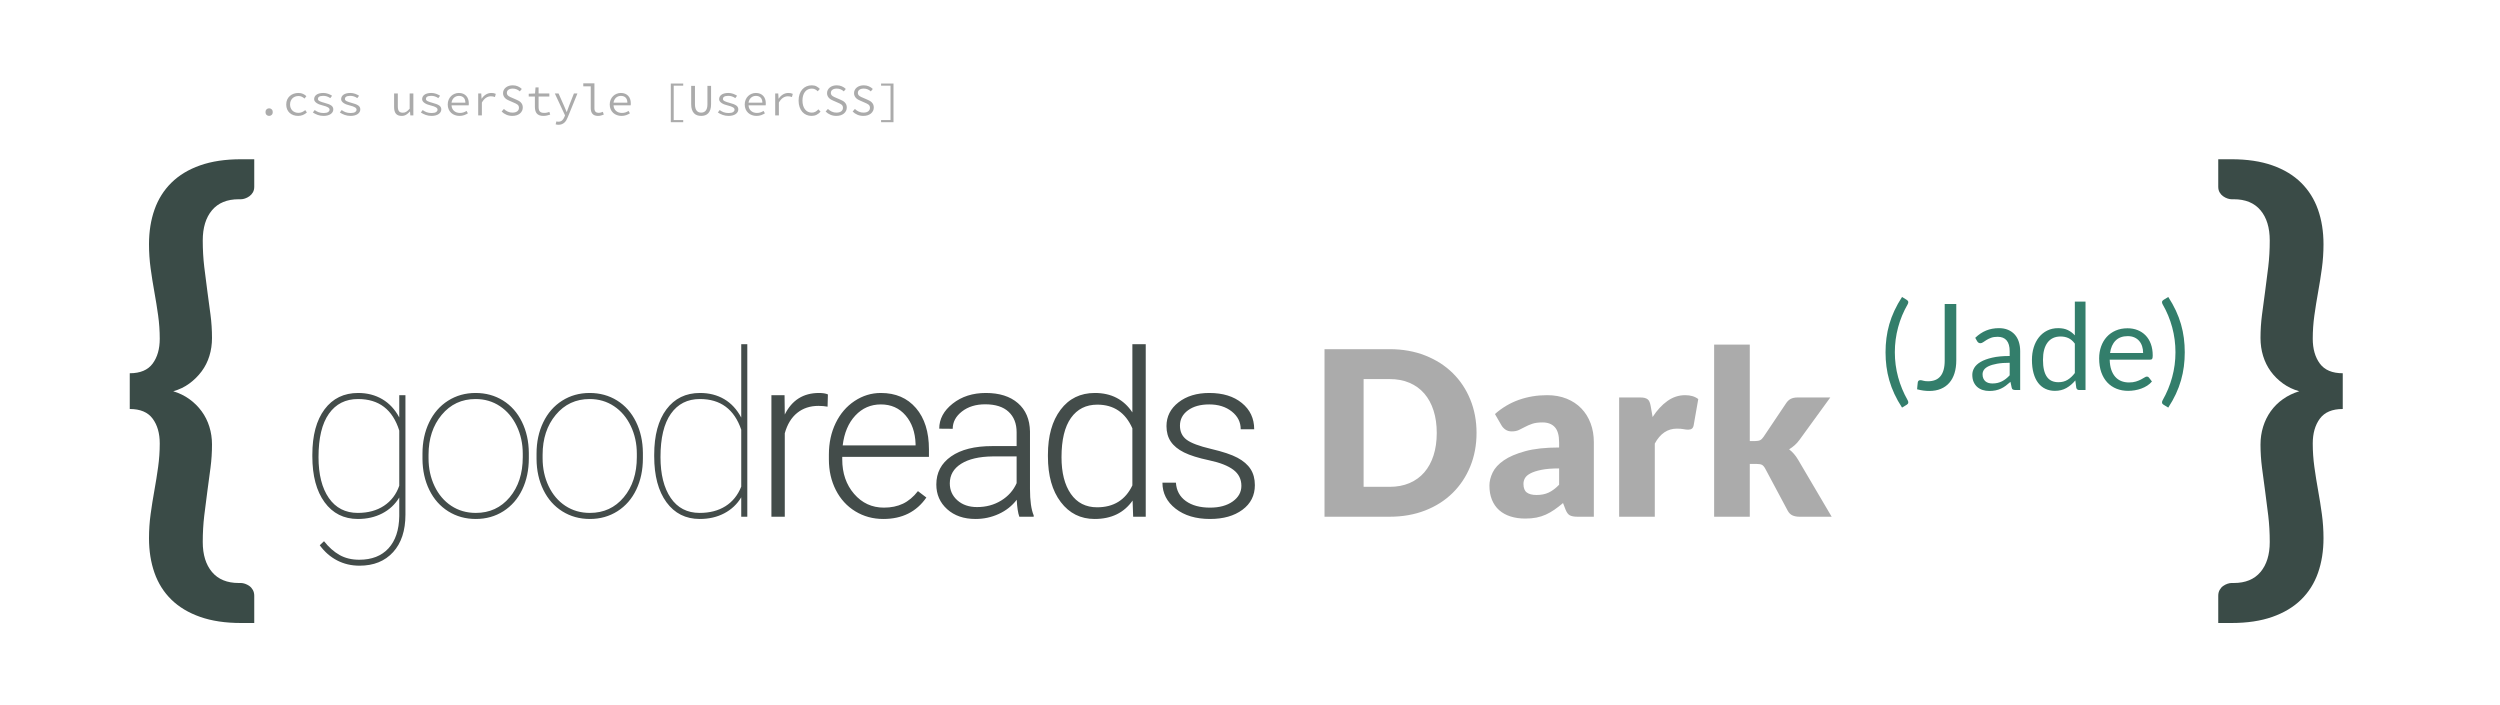 <?xml version="1.0" standalone="no"?><!-- Generator: Gravit.io --><svg xmlns="http://www.w3.org/2000/svg" xmlns:xlink="http://www.w3.org/1999/xlink" style="isolation:isolate" viewBox="0 0 1000 282" width="1000" height="282"><g><path d=" M 331.162 157.771 L 331.027 162.668 L 331.027 162.668 Q 329.32 162.353 327.389 162.353 L 327.389 162.353 L 327.389 162.353 Q 322.357 162.353 318.876 165.161 L 318.876 165.161 L 318.876 165.161 Q 315.395 167.968 313.912 173.314 L 313.912 173.314 L 313.912 206.691 L 308.566 206.691 L 308.566 158.086 L 313.822 158.086 L 313.912 165.812 L 313.912 165.812 Q 318.18 157.187 327.613 157.187 L 327.613 157.187 L 327.613 157.187 Q 329.859 157.187 331.162 157.771 L 331.162 157.771 L 331.162 157.771 Z  M 353.34 207.589 L 353.34 207.589 L 353.34 207.589 Q 347.141 207.589 342.132 204.535 L 342.132 204.535 L 342.132 204.535 Q 337.123 201.48 334.338 196.022 L 334.338 196.022 L 334.338 196.022 Q 331.553 190.564 331.553 183.781 L 331.553 183.781 L 331.553 181.849 L 331.553 181.849 Q 331.553 174.841 334.271 169.226 L 334.271 169.226 L 334.271 169.226 Q 336.988 163.611 341.84 160.399 L 341.84 160.399 L 341.84 160.399 Q 346.691 157.187 352.352 157.187 L 352.352 157.187 L 352.352 157.187 Q 361.201 157.187 366.39 163.229 L 366.39 163.229 L 366.39 163.229 Q 371.578 169.271 371.578 179.738 L 371.578 179.738 L 371.578 182.748 L 336.898 182.748 L 336.898 183.781 L 336.898 183.781 Q 336.898 192.046 341.638 197.549 L 341.638 197.549 L 341.638 197.549 Q 346.377 203.052 353.564 203.052 L 353.564 203.052 L 353.564 203.052 Q 357.877 203.052 361.179 201.48 L 361.179 201.48 L 361.179 201.48 Q 364.48 199.908 367.176 196.449 L 367.176 196.449 L 370.545 199.009 L 370.545 199.009 Q 364.615 207.589 353.34 207.589 Z  M 352.352 161.769 L 352.352 161.769 L 352.352 161.769 Q 346.287 161.769 342.132 166.216 L 342.132 166.216 L 342.132 166.216 Q 337.977 170.664 337.078 178.166 L 337.078 178.166 L 366.232 178.166 L 366.232 177.582 L 366.232 177.582 Q 366.008 170.574 362.234 166.171 L 362.234 166.171 L 362.234 166.171 Q 358.461 161.769 352.352 161.769 Z  M 413.477 206.691 L 407.727 206.691 L 407.727 206.691 Q 406.918 204.4 406.693 199.908 L 406.693 199.908 L 406.693 199.908 Q 403.863 203.591 399.483 205.59 L 399.483 205.59 L 399.483 205.59 Q 395.104 207.589 390.207 207.589 L 390.207 207.589 L 390.207 207.589 Q 383.199 207.589 378.864 203.681 L 378.864 203.681 L 378.864 203.681 Q 374.529 199.773 374.529 193.798 L 374.529 193.798 L 374.529 193.798 Q 374.529 186.701 380.437 182.568 L 380.437 182.568 L 380.437 182.568 Q 386.344 178.435 396.9 178.435 L 396.9 178.435 L 406.648 178.435 L 406.648 172.91 L 406.648 172.91 Q 406.648 167.699 403.437 164.712 L 403.437 164.712 L 403.437 164.712 Q 400.225 161.724 394.07 161.724 L 394.07 161.724 L 394.07 161.724 Q 388.455 161.724 384.771 164.599 L 384.771 164.599 L 384.771 164.599 Q 381.088 167.474 381.088 171.517 L 381.088 171.517 L 375.697 171.472 L 375.697 171.472 Q 375.697 165.677 381.088 161.432 L 381.088 161.432 L 381.088 161.432 Q 386.479 157.187 394.34 157.187 L 394.34 157.187 L 394.34 157.187 Q 402.471 157.187 407.165 161.253 L 407.165 161.253 L 407.165 161.253 Q 411.859 165.318 411.994 172.595 L 411.994 172.595 L 411.994 195.595 L 411.994 195.595 Q 411.994 202.648 413.477 206.152 L 413.477 206.152 L 413.477 206.691 L 413.477 206.691 Z  M 390.836 202.828 L 390.836 202.828 L 390.836 202.828 Q 396.227 202.828 400.472 200.222 L 400.472 200.222 L 400.472 200.222 Q 404.717 197.617 406.648 193.259 L 406.648 193.259 L 406.648 182.568 L 397.035 182.568 L 397.035 182.568 Q 388.994 182.658 384.457 185.51 L 384.457 185.51 L 384.457 185.51 Q 379.92 188.363 379.92 193.349 L 379.92 193.349 L 379.92 193.349 Q 379.92 197.437 382.952 200.132 L 382.952 200.132 L 382.952 200.132 Q 385.984 202.828 390.836 202.828 Z  M 419.168 182.568 L 419.168 181.939 L 419.168 181.939 Q 419.168 170.619 424.222 163.903 L 424.222 163.903 L 424.222 163.903 Q 429.275 157.187 437.945 157.187 L 437.945 157.187 L 437.945 157.187 Q 447.783 157.187 452.949 164.959 L 452.949 164.959 L 452.949 137.691 L 458.295 137.691 L 458.295 206.691 L 453.264 206.691 L 453.039 200.222 L 453.039 200.222 Q 447.873 207.589 437.855 207.589 L 437.855 207.589 L 437.855 207.589 Q 429.455 207.589 424.312 200.829 L 424.312 200.829 L 424.312 200.829 Q 419.168 194.068 419.168 182.568 L 419.168 182.568 L 419.168 182.568 Z  M 424.604 182.882 L 424.604 182.882 L 424.604 182.882 Q 424.604 192.181 428.332 197.549 L 428.332 197.549 L 428.332 197.549 Q 432.061 202.918 438.844 202.918 L 438.844 202.918 L 438.844 202.918 Q 448.771 202.918 452.949 194.158 L 452.949 194.158 L 452.949 171.337 L 452.949 171.337 Q 448.771 161.859 438.934 161.859 L 438.934 161.859 L 438.934 161.859 Q 432.15 161.859 428.377 167.182 L 428.377 167.182 L 428.377 167.182 Q 424.604 172.505 424.604 182.882 Z  M 496.555 194.337 L 496.555 194.337 L 496.555 194.337 Q 496.555 190.339 493.343 187.914 L 493.343 187.914 L 493.343 187.914 Q 490.131 185.488 483.662 184.118 L 483.662 184.118 L 483.662 184.118 Q 477.193 182.748 473.622 180.973 L 473.622 180.973 L 473.622 180.973 Q 470.051 179.199 468.321 176.638 L 468.321 176.638 L 468.321 176.638 Q 466.592 174.078 466.592 170.439 L 466.592 170.439 L 466.592 170.439 Q 466.592 164.689 471.398 160.938 L 471.398 160.938 L 471.398 160.938 Q 476.205 157.187 483.707 157.187 L 483.707 157.187 L 483.707 157.187 Q 491.838 157.187 496.757 161.208 L 496.757 161.208 L 496.757 161.208 Q 501.676 165.228 501.676 171.697 L 501.676 171.697 L 496.285 171.697 L 496.285 171.697 Q 496.285 167.429 492.714 164.599 L 492.714 164.599 L 492.714 164.599 Q 489.143 161.769 483.707 161.769 L 483.707 161.769 L 483.707 161.769 Q 478.406 161.769 475.194 164.128 L 475.194 164.128 L 475.194 164.128 Q 471.982 166.486 471.982 170.259 L 471.982 170.259 L 471.982 170.259 Q 471.982 173.898 474.655 175.897 L 474.655 175.897 L 474.655 175.897 Q 477.328 177.896 484.403 179.558 L 484.403 179.558 L 484.403 179.558 Q 491.479 181.22 495.005 183.107 L 495.005 183.107 L 495.005 183.107 Q 498.531 184.994 500.238 187.644 L 500.238 187.644 L 500.238 187.644 Q 501.945 190.295 501.945 194.068 L 501.945 194.068 L 501.945 194.068 Q 501.945 200.222 496.981 203.906 L 496.981 203.906 L 496.981 203.906 Q 492.018 207.589 484.021 207.589 L 484.021 207.589 L 484.021 207.589 Q 475.531 207.589 470.253 203.479 L 470.253 203.479 L 470.253 203.479 Q 464.975 199.369 464.975 193.08 L 464.975 193.08 L 470.365 193.08 L 470.365 193.08 Q 470.68 197.796 474.341 200.424 L 474.341 200.424 L 474.341 200.424 Q 478.002 203.052 484.021 203.052 L 484.021 203.052 L 484.021 203.052 Q 489.637 203.052 493.096 200.582 L 493.096 200.582 L 493.096 200.582 Q 496.555 198.111 496.555 194.337 Z  M 124.936 182.523 L 124.936 181.894 L 124.936 181.894 Q 124.936 170.259 129.832 163.723 L 129.832 163.723 L 129.832 163.723 Q 134.729 157.187 143.264 157.187 L 143.264 157.187 L 143.264 157.187 Q 148.699 157.187 152.922 159.68 L 152.922 159.68 L 152.922 159.68 Q 157.145 162.173 159.705 166.98 L 159.705 166.98 L 159.705 158.086 L 162.176 158.086 L 162.176 205.837 L 162.176 205.837 Q 162.176 215.451 157.234 220.864 L 157.234 220.864 L 157.234 220.864 Q 152.293 226.277 143.803 226.277 L 143.803 226.277 L 143.803 226.277 Q 138.906 226.277 134.841 224.166 L 134.841 224.166 L 134.841 224.166 Q 130.775 222.054 127.9 218.101 L 127.9 218.101 L 129.607 216.484 L 129.607 216.484 Q 132.438 220.078 135.807 221.987 L 135.807 221.987 L 135.807 221.987 Q 139.176 223.896 143.713 223.896 L 143.713 223.896 L 143.713 223.896 Q 151.215 223.896 155.393 219.337 L 155.393 219.337 L 155.393 219.337 Q 159.57 214.777 159.705 206.466 L 159.705 206.466 L 159.705 199.009 L 159.705 199.009 Q 157.189 203.142 152.899 205.366 L 152.899 205.366 L 152.899 205.366 Q 148.609 207.589 143.174 207.589 L 143.174 207.589 L 143.174 207.589 Q 134.729 207.589 129.832 200.896 L 129.832 200.896 L 129.832 200.896 Q 124.936 194.203 124.936 182.523 L 124.936 182.523 L 124.936 182.523 Z  M 127.406 182.837 L 127.406 182.837 L 127.406 182.837 Q 127.406 193.259 131.539 199.212 L 131.539 199.212 L 131.539 199.212 Q 135.672 205.164 143.129 205.164 L 143.129 205.164 L 143.129 205.164 Q 149.283 205.164 153.596 202.311 L 153.596 202.311 L 153.596 202.311 Q 157.908 199.459 159.705 194.293 L 159.705 194.293 L 159.705 172.236 L 159.705 172.236 Q 155.752 159.613 143.219 159.613 L 143.219 159.613 L 143.219 159.613 Q 135.717 159.613 131.562 165.498 L 131.562 165.498 L 131.562 165.498 Q 127.406 171.382 127.406 182.837 Z  M 168.99 183.601 L 168.99 181.445 L 168.99 181.445 Q 168.99 174.482 171.663 168.934 L 171.663 168.934 L 171.663 168.934 Q 174.336 163.386 179.21 160.287 L 179.21 160.287 L 179.21 160.287 Q 184.084 157.187 190.238 157.187 L 190.238 157.187 L 190.238 157.187 Q 196.348 157.187 201.199 160.197 L 201.199 160.197 L 201.199 160.197 Q 206.051 163.207 208.769 168.732 L 208.769 168.732 L 208.769 168.732 Q 211.486 174.257 211.531 181.175 L 211.531 181.175 L 211.531 183.332 L 211.531 183.332 Q 211.531 190.339 208.881 195.865 L 208.881 195.865 L 208.881 195.865 Q 206.23 201.39 201.356 204.49 L 201.356 204.49 L 201.356 204.49 Q 196.482 207.589 190.328 207.589 L 190.328 207.589 L 190.328 207.589 Q 184.174 207.589 179.3 204.535 L 179.3 204.535 L 179.3 204.535 Q 174.426 201.48 171.73 195.977 L 171.73 195.977 L 171.73 195.977 Q 169.035 190.474 168.99 183.601 L 168.99 183.601 L 168.99 183.601 Z  M 171.416 181.894 L 171.416 183.332 L 171.416 183.332 Q 171.416 189.396 173.819 194.45 L 173.819 194.45 L 173.819 194.45 Q 176.223 199.503 180.513 202.334 L 180.513 202.334 L 180.513 202.334 Q 184.803 205.164 190.328 205.164 L 190.328 205.164 L 190.328 205.164 Q 198.639 205.164 203.872 198.92 L 203.872 198.92 L 203.872 198.92 Q 209.105 192.675 209.105 182.837 L 209.105 182.837 L 209.105 181.445 L 209.105 181.445 Q 209.105 175.47 206.68 170.394 L 206.68 170.394 L 206.68 170.394 Q 204.254 165.318 199.964 162.465 L 199.964 162.465 L 199.964 162.465 Q 195.674 159.613 190.238 159.613 L 190.238 159.613 L 190.238 159.613 Q 181.928 159.613 176.672 165.947 L 176.672 165.947 L 176.672 165.947 Q 171.416 172.281 171.416 181.894 L 171.416 181.894 L 171.416 181.894 Z  M 214.617 183.601 L 214.617 181.445 L 214.617 181.445 Q 214.617 174.482 217.29 168.934 L 217.29 168.934 L 217.29 168.934 Q 219.963 163.386 224.837 160.287 L 224.837 160.287 L 224.837 160.287 Q 229.711 157.187 235.865 157.187 L 235.865 157.187 L 235.865 157.187 Q 241.975 157.187 246.826 160.197 L 246.826 160.197 L 246.826 160.197 Q 251.678 163.207 254.396 168.732 L 254.396 168.732 L 254.396 168.732 Q 257.113 174.257 257.158 181.175 L 257.158 181.175 L 257.158 183.332 L 257.158 183.332 Q 257.158 190.339 254.508 195.865 L 254.508 195.865 L 254.508 195.865 Q 251.857 201.39 246.983 204.49 L 246.983 204.49 L 246.983 204.49 Q 242.109 207.589 235.955 207.589 L 235.955 207.589 L 235.955 207.589 Q 229.801 207.589 224.927 204.535 L 224.927 204.535 L 224.927 204.535 Q 220.053 201.48 217.357 195.977 L 217.357 195.977 L 217.357 195.977 Q 214.662 190.474 214.617 183.601 L 214.617 183.601 L 214.617 183.601 Z  M 217.043 181.894 L 217.043 183.332 L 217.043 183.332 Q 217.043 189.396 219.446 194.45 L 219.446 194.45 L 219.446 194.45 Q 221.85 199.503 226.14 202.334 L 226.14 202.334 L 226.14 202.334 Q 230.43 205.164 235.955 205.164 L 235.955 205.164 L 235.955 205.164 Q 244.266 205.164 249.499 198.92 L 249.499 198.92 L 249.499 198.92 Q 254.732 192.675 254.732 182.837 L 254.732 182.837 L 254.732 181.445 L 254.732 181.445 Q 254.732 175.47 252.307 170.394 L 252.307 170.394 L 252.307 170.394 Q 249.881 165.318 245.591 162.465 L 245.591 162.465 L 245.591 162.465 Q 241.301 159.613 235.865 159.613 L 235.865 159.613 L 235.865 159.613 Q 227.555 159.613 222.299 165.947 L 222.299 165.947 L 222.299 165.947 Q 217.043 172.281 217.043 181.894 L 217.043 181.894 L 217.043 181.894 Z  M 261.682 182.523 L 261.682 181.894 L 261.682 181.894 Q 261.682 170.259 266.578 163.723 L 266.578 163.723 L 266.578 163.723 Q 271.475 157.187 280.01 157.187 L 280.01 157.187 L 280.01 157.187 Q 285.49 157.187 289.69 159.658 L 289.69 159.658 L 289.69 159.658 Q 293.891 162.128 296.496 167.025 L 296.496 167.025 L 296.496 137.691 L 298.922 137.691 L 298.922 206.691 L 296.496 206.691 L 296.496 198.92 L 296.496 198.92 Q 294.025 203.052 289.713 205.321 L 289.713 205.321 L 289.713 205.321 Q 285.4 207.589 279.92 207.589 L 279.92 207.589 L 279.92 207.589 Q 271.475 207.589 266.578 200.896 L 266.578 200.896 L 266.578 200.896 Q 261.682 194.203 261.682 182.523 L 261.682 182.523 L 261.682 182.523 Z  M 264.197 182.837 L 264.197 182.837 L 264.197 182.837 Q 264.197 193.17 268.285 199.167 L 268.285 199.167 L 268.285 199.167 Q 272.373 205.164 279.875 205.164 L 279.875 205.164 L 279.875 205.164 Q 285.895 205.164 290.162 202.491 L 290.162 202.491 L 290.162 202.491 Q 294.43 199.818 296.496 194.652 L 296.496 194.652 L 296.496 171.877 L 296.496 171.877 Q 292.318 159.613 279.965 159.613 L 279.965 159.613 L 279.965 159.613 Q 272.508 159.613 268.353 165.498 L 268.353 165.498 L 268.353 165.498 Q 264.197 171.382 264.197 182.837 Z " fill-rule="evenodd" fill="rgb(67,76,74)"/><path d=" M 590.617 173.157 L 590.617 173.157 L 590.617 173.157 Q 590.617 180.425 588.11 186.566 L 588.11 186.566 L 588.11 186.566 Q 585.603 192.707 581.049 197.192 L 581.049 197.192 L 581.049 197.192 Q 576.495 201.677 570.078 204.184 L 570.078 204.184 L 570.078 204.184 Q 563.661 206.691 555.841 206.691 L 555.841 206.691 L 529.805 206.691 L 529.805 139.669 L 555.841 139.669 L 555.841 139.669 Q 563.661 139.669 570.078 142.199 L 570.078 142.199 L 570.078 142.199 Q 576.495 144.729 581.049 149.191 L 581.049 149.191 L 581.049 149.191 Q 585.603 153.653 588.11 159.794 L 588.11 159.794 L 588.11 159.794 Q 590.617 165.935 590.617 173.157 Z  M 574.701 173.157 L 574.701 173.157 L 574.701 173.157 Q 574.701 168.189 573.413 164.187 L 573.413 164.187 L 573.413 164.187 Q 572.125 160.185 569.71 157.402 L 569.71 157.402 L 569.71 157.402 Q 567.295 154.619 563.799 153.124 L 563.799 153.124 L 563.799 153.124 Q 560.303 151.629 555.841 151.629 L 555.841 151.629 L 545.445 151.629 L 545.445 194.731 L 555.841 194.731 L 555.841 194.731 Q 560.303 194.731 563.799 193.236 L 563.799 193.236 L 563.799 193.236 Q 567.295 191.741 569.71 188.958 L 569.71 188.958 L 569.71 188.958 Q 572.125 186.175 573.413 182.173 L 573.413 182.173 L 573.413 182.173 Q 574.701 178.171 574.701 173.157 Z  M 637.537 206.691 L 631.005 206.691 L 631.005 206.691 Q 628.981 206.691 627.946 206.139 L 627.946 206.139 L 627.946 206.139 Q 626.911 205.587 626.221 203.839 L 626.221 203.839 L 625.209 201.217 L 625.209 201.217 Q 623.415 202.735 621.759 203.885 L 621.759 203.885 L 621.759 203.885 Q 620.103 205.035 618.332 205.84 L 618.332 205.84 L 618.332 205.84 Q 616.561 206.645 614.56 207.036 L 614.56 207.036 L 614.56 207.036 Q 612.559 207.427 610.121 207.427 L 610.121 207.427 L 610.121 207.427 Q 606.855 207.427 604.187 206.573 L 604.187 206.573 L 604.187 206.573 Q 601.519 205.719 599.656 204.058 L 599.656 204.058 L 599.656 204.058 Q 597.793 202.397 596.781 199.928 L 596.781 199.928 L 596.781 199.928 Q 595.769 197.459 595.769 194.228 L 595.769 194.228 L 595.769 194.228 Q 595.769 191.69 597.057 189.013 L 597.057 189.013 L 597.057 189.013 Q 598.345 186.337 601.519 184.145 L 601.519 184.145 L 601.519 184.145 Q 604.693 181.953 610.075 180.476 L 610.075 180.476 L 610.075 180.476 Q 615.457 178.999 623.645 178.999 L 623.645 178.999 L 623.645 176.956 L 623.645 176.956 Q 623.645 172.731 621.92 170.851 L 621.92 170.851 L 621.92 170.851 Q 620.195 168.971 617.021 168.971 L 617.021 168.971 L 617.021 168.971 Q 614.491 168.971 612.881 169.523 L 612.881 169.523 L 612.881 169.523 Q 611.271 170.075 610.006 170.765 L 610.006 170.765 L 610.006 170.765 Q 608.741 171.455 607.545 172.007 L 607.545 172.007 L 607.545 172.007 Q 606.349 172.559 604.693 172.559 L 604.693 172.559 L 604.693 172.559 Q 603.221 172.559 602.186 171.846 L 602.186 171.846 L 602.186 171.846 Q 601.151 171.133 600.553 170.075 L 600.553 170.075 L 597.977 165.613 L 597.977 165.613 Q 602.301 161.795 607.568 159.932 L 607.568 159.932 L 607.568 159.932 Q 612.835 158.069 618.861 158.069 L 618.861 158.069 L 618.861 158.069 Q 623.185 158.069 626.658 159.472 L 626.658 159.472 L 626.658 159.472 Q 630.131 160.875 632.546 163.382 L 632.546 163.382 L 632.546 163.382 Q 634.961 165.889 636.249 169.339 L 636.249 169.339 L 636.249 169.339 Q 637.537 172.789 637.537 176.883 L 637.537 176.883 L 637.537 206.691 L 637.537 206.691 Z  M 614.629 197.997 L 614.629 197.997 L 614.629 197.997 Q 617.389 197.997 619.459 197.031 L 619.459 197.031 L 619.459 197.031 Q 621.529 196.065 623.645 193.903 L 623.645 193.903 L 623.645 187.371 L 623.645 187.371 Q 619.367 187.371 616.607 187.928 L 616.607 187.928 L 616.607 187.928 Q 613.847 188.485 612.237 189.32 L 612.237 189.32 L 612.237 189.32 Q 610.627 190.155 610.006 191.222 L 610.006 191.222 L 610.006 191.222 Q 609.385 192.29 609.385 193.542 L 609.385 193.542 L 609.385 193.542 Q 609.385 196.002 610.719 196.999 L 610.719 196.999 L 610.719 196.999 Q 612.053 197.997 614.629 197.997 Z  M 661.917 206.691 L 647.657 206.691 L 647.657 158.989 L 656.121 158.989 L 656.121 158.989 Q 657.179 158.989 657.892 159.173 L 657.892 159.173 L 657.892 159.173 Q 658.605 159.357 659.088 159.748 L 659.088 159.748 L 659.088 159.748 Q 659.571 160.139 659.824 160.783 L 659.824 160.783 L 659.824 160.783 Q 660.077 161.427 660.261 162.347 L 660.261 162.347 L 661.043 166.809 L 661.043 166.809 Q 663.665 162.761 666.931 160.415 L 666.931 160.415 L 666.931 160.415 Q 670.197 158.069 674.061 158.069 L 674.061 158.069 L 674.061 158.069 Q 677.327 158.069 679.305 159.633 L 679.305 159.633 L 677.465 170.121 L 677.465 170.121 Q 677.281 171.087 676.729 171.478 L 676.729 171.478 L 676.729 171.478 Q 676.177 171.869 675.257 171.869 L 675.257 171.869 L 675.257 171.869 Q 674.475 171.869 673.417 171.662 L 673.417 171.662 L 673.417 171.662 Q 672.359 171.455 670.749 171.455 L 670.749 171.455 L 670.749 171.455 Q 665.137 171.455 661.917 177.435 L 661.917 177.435 L 661.917 206.691 L 661.917 206.691 Z  M 685.653 137.829 L 699.913 137.829 L 699.913 176.423 L 702.029 176.423 L 702.029 176.423 Q 703.363 176.423 704.076 176.055 L 704.076 176.055 L 704.076 176.055 Q 704.789 175.687 705.433 174.721 L 705.433 174.721 L 714.449 161.289 L 714.449 161.289 Q 715.231 160.093 716.312 159.541 L 716.312 159.541 L 716.312 159.541 Q 717.393 158.989 719.049 158.989 L 719.049 158.989 L 732.113 158.989 L 719.785 175.963 L 719.785 175.963 Q 718.911 177.159 717.876 178.079 L 717.876 178.079 L 717.876 178.079 Q 716.841 178.999 715.645 179.735 L 715.645 179.735 L 715.645 179.735 Q 717.715 181.299 719.233 183.875 L 719.233 183.875 L 732.665 206.691 L 719.785 206.691 L 719.785 206.691 Q 718.175 206.691 717.002 206.162 L 717.002 206.162 L 717.002 206.162 Q 715.829 205.633 715.093 204.299 L 715.093 204.299 L 706.077 187.417 L 706.077 187.417 Q 705.433 186.267 704.743 185.922 L 704.743 185.922 L 704.743 185.922 Q 704.053 185.577 702.673 185.577 L 702.673 185.577 L 699.913 185.577 L 699.913 206.691 L 685.653 206.691 L 685.653 137.829 L 685.653 137.829 Z " fill-rule="evenodd" fill="rgb(171,171,171)"/><path d=" M 757.936 140.909 L 757.936 140.909 L 757.936 140.909 Q 757.936 146.045 759.256 150.881 L 759.256 150.881 L 759.256 150.881 Q 760.576 155.717 763.072 160.109 L 763.072 160.109 L 763.072 160.109 Q 763.216 160.373 763.264 160.565 L 763.264 160.565 L 763.264 160.565 Q 763.312 160.757 763.312 160.949 L 763.312 160.949 L 763.312 160.949 Q 763.312 161.285 763.144 161.501 L 763.144 161.501 L 763.144 161.501 Q 762.976 161.717 762.712 161.885 L 762.712 161.885 L 760.816 163.037 L 760.816 163.037 Q 759.016 160.277 757.756 157.565 L 757.756 157.565 L 757.756 157.565 Q 756.496 154.853 755.716 152.117 L 755.716 152.117 L 755.716 152.117 Q 754.936 149.381 754.576 146.609 L 754.576 146.609 L 754.576 146.609 Q 754.216 143.837 754.216 140.909 L 754.216 140.909 L 754.216 140.909 Q 754.216 138.005 754.576 135.221 L 754.576 135.221 L 754.576 135.221 Q 754.936 132.437 755.716 129.713 L 755.716 129.713 L 755.716 129.713 Q 756.496 126.989 757.756 124.277 L 757.756 124.277 L 757.756 124.277 Q 759.016 121.565 760.816 118.781 L 760.816 118.781 L 762.712 119.957 L 762.712 119.957 Q 762.976 120.125 763.144 120.341 L 763.144 120.341 L 763.144 120.341 Q 763.312 120.557 763.312 120.893 L 763.312 120.893 L 763.312 120.893 Q 763.312 121.253 763.072 121.709 L 763.072 121.709 L 763.072 121.709 Q 760.552 126.077 759.244 130.925 L 759.244 130.925 L 759.244 130.925 Q 757.936 135.773 757.936 140.909 Z  M 782.512 121.613 L 782.512 144.125 L 782.512 144.125 Q 782.512 147.005 781.804 149.285 L 781.804 149.285 L 781.804 149.285 Q 781.096 151.565 779.716 153.137 L 779.716 153.137 L 779.716 153.137 Q 778.336 154.709 776.32 155.549 L 776.32 155.549 L 776.32 155.549 Q 774.304 156.389 771.688 156.389 L 771.688 156.389 L 771.688 156.389 Q 769.36 156.389 766.84 155.717 L 766.84 155.717 L 766.84 155.717 Q 766.888 155.021 766.96 154.337 L 766.96 154.337 L 766.96 154.337 Q 767.032 153.653 767.104 152.981 L 767.104 152.981 L 767.104 152.981 Q 767.152 152.573 767.404 152.321 L 767.404 152.321 L 767.404 152.321 Q 767.656 152.069 768.16 152.069 L 768.16 152.069 L 768.16 152.069 Q 768.592 152.069 769.312 152.285 L 769.312 152.285 L 769.312 152.285 Q 770.032 152.501 771.232 152.501 L 771.232 152.501 L 771.232 152.501 Q 772.816 152.501 774.052 152.021 L 774.052 152.021 L 774.052 152.021 Q 775.288 151.541 776.14 150.533 L 776.14 150.533 L 776.14 150.533 Q 776.992 149.525 777.436 147.953 L 777.436 147.953 L 777.436 147.953 Q 777.88 146.381 777.88 144.221 L 777.88 144.221 L 777.88 121.613 L 782.512 121.613 L 782.512 121.613 Z  M 808.072 140.453 L 808.072 156.005 L 806.176 156.005 L 806.176 156.005 Q 805.552 156.005 805.168 155.813 L 805.168 155.813 L 805.168 155.813 Q 804.784 155.621 804.664 154.997 L 804.664 154.997 L 804.184 152.741 L 804.184 152.741 Q 803.224 153.605 802.312 154.289 L 802.312 154.289 L 802.312 154.289 Q 801.4 154.973 800.392 155.441 L 800.392 155.441 L 800.392 155.441 Q 799.384 155.909 798.244 156.149 L 798.244 156.149 L 798.244 156.149 Q 797.104 156.389 795.712 156.389 L 795.712 156.389 L 795.712 156.389 Q 794.296 156.389 793.06 155.992 L 793.06 155.992 L 793.06 155.992 Q 791.824 155.594 790.912 154.8 L 790.912 154.8 L 790.912 154.8 Q 790 154.005 789.46 152.789 L 789.46 152.789 L 789.46 152.789 Q 788.92 151.572 788.92 149.911 L 788.92 149.911 L 788.92 149.911 Q 788.92 148.466 789.712 147.129 L 789.712 147.129 L 789.712 147.129 Q 790.504 145.793 792.268 144.757 L 792.268 144.757 L 792.268 144.757 Q 794.032 143.722 796.888 143.059 L 796.888 143.059 L 796.888 143.059 Q 799.744 142.397 803.872 142.397 L 803.872 142.397 L 803.872 140.489 L 803.872 140.489 Q 803.872 137.639 802.66 136.178 L 802.66 136.178 L 802.66 136.178 Q 801.448 134.717 799.072 134.717 L 799.072 134.717 L 799.072 134.717 Q 797.512 134.717 796.444 135.113 L 796.444 135.113 L 796.444 135.113 Q 795.376 135.509 794.596 136.001 L 794.596 136.001 L 794.596 136.001 Q 793.816 136.493 793.252 136.889 L 793.252 136.889 L 793.252 136.889 Q 792.688 137.285 792.136 137.285 L 792.136 137.285 L 792.136 137.285 Q 791.704 137.285 791.38 137.057 L 791.38 137.057 L 791.38 137.057 Q 791.056 136.829 790.864 136.493 L 790.864 136.493 L 790.096 135.125 L 790.096 135.125 Q 792.112 133.181 794.44 132.221 L 794.44 132.221 L 794.44 132.221 Q 796.768 131.261 799.6 131.261 L 799.6 131.261 L 799.6 131.261 Q 801.64 131.261 803.224 131.933 L 803.224 131.933 L 803.224 131.933 Q 804.808 132.605 805.888 133.805 L 805.888 133.805 L 805.888 133.805 Q 806.968 135.005 807.52 136.709 L 807.52 136.709 L 807.52 136.709 Q 808.072 138.413 808.072 140.453 L 808.072 140.453 L 808.072 140.453 Z  M 796.984 153.389 L 796.984 153.389 L 796.984 153.389 Q 798.112 153.389 799.048 153.161 L 799.048 153.161 L 799.048 153.161 Q 799.984 152.933 800.812 152.513 L 800.812 152.513 L 800.812 152.513 Q 801.64 152.093 802.396 151.493 L 802.396 151.493 L 802.396 151.493 Q 803.152 150.893 803.872 150.125 L 803.872 150.125 L 803.872 145.109 L 803.872 145.109 Q 800.92 145.109 798.856 145.483 L 798.856 145.483 L 798.856 145.483 Q 796.792 145.857 795.496 146.461 L 795.496 146.461 L 795.496 146.461 Q 794.2 147.064 793.612 147.885 L 793.612 147.885 L 793.612 147.885 Q 793.024 148.706 793.024 149.72 L 793.024 149.72 L 793.024 149.72 Q 793.024 150.685 793.336 151.385 L 793.336 151.385 L 793.336 151.385 Q 793.648 152.085 794.176 152.532 L 794.176 152.532 L 794.176 152.532 Q 794.704 152.979 795.424 153.184 L 795.424 153.184 L 795.424 153.184 Q 796.144 153.389 796.984 153.389 Z  M 834.208 156.005 L 831.664 156.005 L 831.664 156.005 Q 830.752 156.005 830.512 155.117 L 830.512 155.117 L 830.128 152.165 L 830.128 152.165 Q 828.568 154.061 826.564 155.201 L 826.564 155.201 L 826.564 155.201 Q 824.56 156.341 821.968 156.341 L 821.968 156.341 L 821.968 156.341 Q 819.88 156.341 818.176 155.537 L 818.176 155.537 L 818.176 155.537 Q 816.472 154.733 815.272 153.173 L 815.272 153.173 L 815.272 153.173 Q 814.072 151.613 813.424 149.285 L 813.424 149.285 L 813.424 149.285 Q 812.776 146.957 812.776 143.933 L 812.776 143.933 L 812.776 143.933 Q 812.776 141.245 813.496 138.929 L 813.496 138.929 L 813.496 138.929 Q 814.216 136.613 815.572 134.909 L 815.572 134.909 L 815.572 134.909 Q 816.928 133.205 818.872 132.233 L 818.872 132.233 L 818.872 132.233 Q 820.816 131.261 823.288 131.261 L 823.288 131.261 L 823.288 131.261 Q 825.52 131.261 827.104 132.017 L 827.104 132.017 L 827.104 132.017 Q 828.688 132.773 829.936 134.141 L 829.936 134.141 L 829.936 120.653 L 834.208 120.653 L 834.208 156.005 L 834.208 156.005 Z  M 823.384 152.885 L 823.384 152.885 L 823.384 152.885 Q 825.472 152.885 827.044 151.925 L 827.044 151.925 L 827.044 151.925 Q 828.616 150.965 829.936 149.213 L 829.936 149.213 L 829.936 137.453 L 829.936 137.453 Q 828.76 135.869 827.356 135.233 L 827.356 135.233 L 827.356 135.233 Q 825.952 134.597 824.248 134.597 L 824.248 134.597 L 824.248 134.597 Q 820.84 134.597 819.016 137.021 L 819.016 137.021 L 819.016 137.021 Q 817.192 139.445 817.192 143.933 L 817.192 143.933 L 817.192 143.933 Q 817.192 146.309 817.6 148.001 L 817.6 148.001 L 817.6 148.001 Q 818.008 149.693 818.8 150.785 L 818.8 150.785 L 818.8 150.785 Q 819.592 151.877 820.744 152.381 L 820.744 152.381 L 820.744 152.381 Q 821.896 152.885 823.384 152.885 Z  M 851.008 131.309 L 851.008 131.309 L 851.008 131.309 Q 853.192 131.309 855.04 132.041 L 855.04 132.041 L 855.04 132.041 Q 856.888 132.773 858.232 134.153 L 858.232 134.153 L 858.232 134.153 Q 859.576 135.533 860.332 137.561 L 860.332 137.561 L 860.332 137.561 Q 861.088 139.589 861.088 142.181 L 861.088 142.181 L 861.088 142.181 Q 861.088 143.189 860.872 143.525 L 860.872 143.525 L 860.872 143.525 Q 860.656 143.861 860.056 143.861 L 860.056 143.861 L 843.88 143.861 L 843.88 143.861 Q 843.928 146.165 844.504 147.869 L 844.504 147.869 L 844.504 147.869 Q 845.08 149.573 846.088 150.713 L 846.088 150.713 L 846.088 150.713 Q 847.096 151.853 848.488 152.417 L 848.488 152.417 L 848.488 152.417 Q 849.88 152.981 851.608 152.981 L 851.608 152.981 L 851.608 152.981 Q 853.216 152.981 854.38 152.609 L 854.38 152.609 L 854.38 152.609 Q 855.544 152.237 856.384 151.805 L 856.384 151.805 L 856.384 151.805 Q 857.224 151.373 857.788 151.001 L 857.788 151.001 L 857.788 151.001 Q 858.352 150.629 858.76 150.629 L 858.76 150.629 L 858.76 150.629 Q 859.288 150.629 859.576 151.037 L 859.576 151.037 L 860.776 152.597 L 860.776 152.597 Q 859.984 153.557 858.88 154.265 L 858.88 154.265 L 858.88 154.265 Q 857.776 154.973 856.516 155.429 L 856.516 155.429 L 856.516 155.429 Q 855.256 155.885 853.912 156.113 L 853.912 156.113 L 853.912 156.113 Q 852.568 156.341 851.248 156.341 L 851.248 156.341 L 851.248 156.341 Q 848.728 156.341 846.604 155.489 L 846.604 155.489 L 846.604 155.489 Q 844.48 154.637 842.932 152.993 L 842.932 152.993 L 842.932 152.993 Q 841.384 151.349 840.52 148.925 L 840.52 148.925 L 840.52 148.925 Q 839.656 146.501 839.656 143.357 L 839.656 143.357 L 839.656 143.357 Q 839.656 140.813 840.436 138.605 L 840.436 138.605 L 840.436 138.605 Q 841.216 136.397 842.68 134.777 L 842.68 134.777 L 842.68 134.777 Q 844.144 133.157 846.256 132.233 L 846.256 132.233 L 846.256 132.233 Q 848.368 131.309 851.008 131.309 Z  M 851.104 134.453 L 851.104 134.453 L 851.104 134.453 Q 848.008 134.453 846.232 136.241 L 846.232 136.241 L 846.232 136.241 Q 844.456 138.029 844.024 141.197 L 844.024 141.197 L 857.248 141.197 L 857.248 141.197 Q 857.248 139.709 856.84 138.473 L 856.84 138.473 L 856.84 138.473 Q 856.432 137.237 855.64 136.337 L 855.64 136.337 L 855.64 136.337 Q 854.848 135.437 853.708 134.945 L 853.708 134.945 L 853.708 134.945 Q 852.568 134.453 851.104 134.453 Z  M 870.184 140.909 L 870.184 140.909 L 870.184 140.909 Q 870.184 135.773 868.876 130.925 L 868.876 130.925 L 868.876 130.925 Q 867.568 126.077 865.048 121.709 L 865.048 121.709 L 865.048 121.709 Q 864.808 121.253 864.808 120.893 L 864.808 120.893 L 864.808 120.893 Q 864.808 120.557 864.976 120.341 L 864.976 120.341 L 864.976 120.341 Q 865.144 120.125 865.408 119.957 L 865.408 119.957 L 867.304 118.781 L 867.304 118.781 Q 869.104 121.565 870.364 124.277 L 870.364 124.277 L 870.364 124.277 Q 871.624 126.989 872.404 129.713 L 872.404 129.713 L 872.404 129.713 Q 873.184 132.437 873.544 135.221 L 873.544 135.221 L 873.544 135.221 Q 873.904 138.005 873.904 140.909 L 873.904 140.909 L 873.904 140.909 Q 873.904 143.837 873.544 146.609 L 873.544 146.609 L 873.544 146.609 Q 873.184 149.381 872.404 152.117 L 872.404 152.117 L 872.404 152.117 Q 871.624 154.853 870.364 157.565 L 870.364 157.565 L 870.364 157.565 Q 869.104 160.277 867.304 163.037 L 867.304 163.037 L 865.408 161.885 L 865.408 161.885 Q 865.144 161.717 864.976 161.501 L 864.976 161.501 L 864.976 161.501 Q 864.808 161.285 864.808 160.949 L 864.808 160.949 L 864.808 160.949 Q 864.808 160.757 864.856 160.565 L 864.856 160.565 L 864.856 160.565 Q 864.904 160.373 865.048 160.109 L 865.048 160.109 L 865.048 160.109 Q 867.544 155.717 868.864 150.881 L 868.864 150.881 L 868.864 150.881 Q 870.184 146.045 870.184 140.909 Z " fill-rule="evenodd" fill="rgb(51,126,107)"/></g><g><path d=" M 63.9 177.4 L 63.9 177.4 L 63.9 177.4 Q 63.9 171.3 61.05 167.45 L 61.05 167.45 L 61.05 167.45 Q 58.2 163.6 51.9 163.6 L 51.9 163.6 L 51.9 149.3 L 51.9 149.3 Q 58.2 149.3 61.05 145.45 L 61.05 145.45 L 61.05 145.45 Q 63.9 141.6 63.9 135.5 L 63.9 135.5 L 63.9 135.5 Q 63.9 130.8 63.25 126.15 L 63.25 126.15 L 63.25 126.15 Q 62.6 121.5 61.75 116.8 L 61.75 116.8 L 61.75 116.8 Q 60.9 112.1 60.25 107.35 L 60.25 107.35 L 60.25 107.35 Q 59.6 102.6 59.6 97.7 L 59.6 97.7 L 59.6 97.7 Q 59.6 90.1 61.8 83.85 L 61.8 83.85 L 61.8 83.85 Q 64 77.6 68.55 73.1 L 68.55 73.1 L 68.55 73.1 Q 73.1 68.6 80.05 66.15 L 80.05 66.15 L 80.05 66.15 Q 87 63.7 96.4 63.7 L 96.4 63.7 L 101.7 63.7 L 101.7 74.7 L 101.7 74.7 Q 101.7 76 101.15 76.95 L 101.15 76.95 L 101.15 76.95 Q 100.6 77.9 99.75 78.5 L 99.75 78.5 L 99.75 78.5 Q 98.9 79.1 98 79.4 L 98 79.4 L 98 79.4 Q 97.1 79.7 96.4 79.7 L 96.4 79.7 L 95.5 79.7 L 95.5 79.7 Q 88.5 79.7 84.8 84.1 L 84.8 84.1 L 84.8 84.1 Q 81.1 88.5 81.1 96.2 L 81.1 96.2 L 81.1 96.2 Q 81.1 101.7 81.7 106.75 L 81.7 106.75 L 81.7 106.75 Q 82.3 111.8 82.95 116.55 L 82.95 116.55 L 82.95 116.55 Q 83.6 121.3 84.2 125.9 L 84.2 125.9 L 84.2 125.9 Q 84.8 130.5 84.8 135.2 L 84.8 135.2 L 84.8 135.2 Q 84.8 139 83.75 142.4 L 83.75 142.4 L 83.75 142.4 Q 82.7 145.8 80.65 148.55 L 80.65 148.55 L 80.65 148.55 Q 78.6 151.3 75.75 153.4 L 75.75 153.4 L 75.75 153.4 Q 72.9 155.5 69.3 156.5 L 69.3 156.5 L 69.3 156.5 Q 72.9 157.6 75.75 159.65 L 75.75 159.65 L 75.75 159.65 Q 78.6 161.7 80.65 164.5 L 80.65 164.5 L 80.65 164.5 Q 82.7 167.3 83.75 170.7 L 83.75 170.7 L 83.75 170.7 Q 84.8 174.1 84.8 177.8 L 84.8 177.8 L 84.8 177.8 Q 84.8 182.5 84.2 187.1 L 84.2 187.1 L 84.2 187.1 Q 83.6 191.7 82.95 196.45 L 82.95 196.45 L 82.95 196.45 Q 82.3 201.2 81.7 206.25 L 81.7 206.25 L 81.7 206.25 Q 81.1 211.3 81.1 216.8 L 81.1 216.8 L 81.1 216.8 Q 81.1 224.4 84.8 228.8 L 84.8 228.8 L 84.8 228.8 Q 88.5 233.2 95.5 233.2 L 95.5 233.2 L 96.4 233.2 L 96.4 233.2 Q 97.1 233.2 98 233.5 L 98 233.5 L 98 233.5 Q 98.9 233.8 99.75 234.4 L 99.75 234.4 L 99.75 234.4 Q 100.6 235 101.15 236 L 101.15 236 L 101.15 236 Q 101.7 237 101.7 238.3 L 101.7 238.3 L 101.7 249.2 L 96.4 249.2 L 96.4 249.2 Q 87 249.2 80.05 246.75 L 80.05 246.75 L 80.05 246.75 Q 73.1 244.3 68.55 239.85 L 68.55 239.85 L 68.55 239.85 Q 64 235.4 61.8 229.15 L 61.8 229.15 L 61.8 229.15 Q 59.6 222.9 59.6 215.3 L 59.6 215.3 L 59.6 215.3 Q 59.6 210.4 60.25 205.65 L 60.25 205.65 L 60.25 205.65 Q 60.9 200.9 61.75 196.2 L 61.75 196.2 L 61.75 196.2 Q 62.6 191.5 63.25 186.8 L 63.25 186.8 L 63.25 186.8 Q 63.9 182.1 63.9 177.4 Z " fill="rgb(58,75,71)"/><path d=" M 925.1 177.4 L 925.1 177.4 L 925.1 177.4 Q 925.1 182.1 925.75 186.8 L 925.75 186.8 L 925.75 186.8 Q 926.4 191.5 927.25 196.2 L 927.25 196.2 L 927.25 196.2 Q 928.1 200.9 928.75 205.65 L 928.75 205.65 L 928.75 205.65 Q 929.4 210.4 929.4 215.3 L 929.4 215.3 L 929.4 215.3 Q 929.4 222.9 927.2 229.15 L 927.2 229.15 L 927.2 229.15 Q 925 235.4 920.45 239.85 L 920.45 239.85 L 920.45 239.85 Q 915.9 244.3 908.95 246.75 L 908.95 246.75 L 908.95 246.75 Q 902 249.2 892.6 249.2 L 892.6 249.2 L 887.3 249.2 L 887.3 238.3 L 887.3 238.3 Q 887.3 237 887.85 236 L 887.85 236 L 887.85 236 Q 888.4 235 889.25 234.4 L 889.25 234.4 L 889.25 234.4 Q 890.1 233.8 891 233.5 L 891 233.5 L 891 233.5 Q 891.9 233.2 892.6 233.2 L 892.6 233.2 L 893.5 233.2 L 893.5 233.2 Q 900.5 233.2 904.2 228.8 L 904.2 228.8 L 904.2 228.8 Q 907.9 224.4 907.9 216.8 L 907.9 216.8 L 907.9 216.8 Q 907.9 211.3 907.3 206.25 L 907.3 206.25 L 907.3 206.25 Q 906.7 201.2 906.05 196.45 L 906.05 196.45 L 906.05 196.45 Q 905.4 191.7 904.8 187.1 L 904.8 187.1 L 904.8 187.1 Q 904.2 182.5 904.2 177.8 L 904.2 177.8 L 904.2 177.8 Q 904.2 174.1 905.25 170.7 L 905.25 170.7 L 905.25 170.7 Q 906.3 167.3 908.3 164.5 L 908.3 164.5 L 908.3 164.5 Q 910.3 161.7 913.2 159.65 L 913.2 159.65 L 913.2 159.65 Q 916.1 157.6 919.7 156.5 L 919.7 156.5 L 919.7 156.5 Q 916.1 155.5 913.2 153.4 L 913.2 153.4 L 913.2 153.4 Q 910.3 151.3 908.3 148.55 L 908.3 148.55 L 908.3 148.55 Q 906.3 145.8 905.25 142.4 L 905.25 142.4 L 905.25 142.4 Q 904.2 139 904.2 135.2 L 904.2 135.2 L 904.2 135.2 Q 904.2 130.5 904.8 125.9 L 904.8 125.9 L 904.8 125.9 Q 905.4 121.3 906.05 116.55 L 906.05 116.55 L 906.05 116.55 Q 906.7 111.8 907.3 106.75 L 907.3 106.75 L 907.3 106.75 Q 907.9 101.7 907.9 96.2 L 907.9 96.2 L 907.9 96.2 Q 907.9 88.5 904.2 84.1 L 904.2 84.1 L 904.2 84.1 Q 900.5 79.7 893.5 79.7 L 893.5 79.7 L 892.6 79.7 L 892.6 79.7 Q 891.9 79.7 891 79.4 L 891 79.4 L 891 79.4 Q 890.1 79.1 889.25 78.5 L 889.25 78.5 L 889.25 78.5 Q 888.4 77.9 887.85 76.95 L 887.85 76.95 L 887.85 76.95 Q 887.3 76 887.3 74.7 L 887.3 74.7 L 887.3 63.7 L 892.6 63.7 L 892.6 63.7 Q 902 63.7 908.95 66.15 L 908.95 66.15 L 908.95 66.15 Q 915.9 68.6 920.45 73.1 L 920.45 73.1 L 920.45 73.1 Q 925 77.6 927.2 83.85 L 927.2 83.85 L 927.2 83.85 Q 929.4 90.1 929.4 97.7 L 929.4 97.7 L 929.4 97.7 Q 929.4 102.6 928.75 107.35 L 928.75 107.35 L 928.75 107.35 Q 928.1 112.1 927.25 116.8 L 927.25 116.8 L 927.25 116.8 Q 926.4 121.5 925.75 126.15 L 925.75 126.15 L 925.75 126.15 Q 925.1 130.8 925.1 135.5 L 925.1 135.5 L 925.1 135.5 Q 925.1 141.6 927.95 145.45 L 927.95 145.45 L 927.95 145.45 Q 930.8 149.3 937.1 149.3 L 937.1 149.3 L 937.1 163.6 L 937.1 163.6 Q 930.8 163.6 927.95 167.45 L 927.95 167.45 L 927.95 167.45 Q 925.1 171.3 925.1 177.4 Z " fill="rgb(58,75,71)"/><path d=" M 268.318 48.884 L 268.318 33.403 L 273.286 33.403 L 273.286 34.267 L 269.488 34.267 L 269.488 48.019 L 273.286 48.019 L 273.286 48.884 L 268.318 48.884 L 268.318 48.884 Z  M 276.472 41.683 L 276.472 34.339 L 277.984 34.339 L 277.984 41.72 L 277.984 41.72 Q 277.984 42.637 278.173 43.276 L 278.173 43.276 L 278.173 43.276 Q 278.362 43.915 278.695 44.302 L 278.695 44.302 L 278.695 44.302 Q 279.028 44.689 279.478 44.869 L 279.478 44.869 L 279.478 44.869 Q 279.928 45.049 280.468 45.049 L 280.468 45.049 L 280.468 45.049 Q 281.008 45.049 281.458 44.869 L 281.458 44.869 L 281.458 44.869 Q 281.908 44.689 282.25 44.302 L 282.25 44.302 L 282.25 44.302 Q 282.592 43.915 282.781 43.276 L 282.781 43.276 L 282.781 43.276 Q 282.97 42.637 282.97 41.72 L 282.97 41.72 L 282.97 34.339 L 284.428 34.339 L 284.428 41.683 L 284.428 41.683 Q 284.428 42.961 284.131 43.843 L 284.131 43.843 L 284.131 43.843 Q 283.834 44.726 283.312 45.292 L 283.312 45.292 L 283.312 45.292 Q 282.79 45.86 282.061 46.111 L 282.061 46.111 L 282.061 46.111 Q 281.332 46.363 280.468 46.363 L 280.468 46.363 L 280.468 46.363 Q 279.604 46.363 278.866 46.111 L 278.866 46.111 L 278.866 46.111 Q 278.128 45.86 277.597 45.292 L 277.597 45.292 L 277.597 45.292 Q 277.066 44.726 276.769 43.843 L 276.769 43.843 L 276.769 43.843 Q 276.472 42.961 276.472 41.683 L 276.472 41.683 L 276.472 41.683 Z  M 287.146 44.995 L 287.866 44.023 L 287.866 44.023 Q 288.604 44.563 289.45 44.887 L 289.45 44.887 L 289.45 44.887 Q 290.296 45.211 291.484 45.211 L 291.484 45.211 L 291.484 45.211 Q 292.672 45.211 293.248 44.815 L 293.248 44.815 L 293.248 44.815 Q 293.824 44.419 293.824 43.843 L 293.824 43.843 L 293.824 43.843 Q 293.824 43.339 293.203 42.943 L 293.203 42.943 L 293.203 42.943 Q 292.582 42.547 290.98 42.151 L 290.98 42.151 L 290.98 42.151 Q 290.296 41.989 289.693 41.756 L 289.693 41.756 L 289.693 41.756 Q 289.09 41.521 288.64 41.206 L 288.64 41.206 L 288.64 41.206 Q 288.19 40.891 287.92 40.513 L 287.92 40.513 L 287.92 40.513 Q 287.65 40.135 287.65 39.667 L 287.65 39.667 L 287.65 39.667 Q 287.65 39.145 287.884 38.686 L 287.884 38.686 L 287.884 38.686 Q 288.118 38.227 288.577 37.894 L 288.577 37.894 L 288.577 37.894 Q 289.036 37.561 289.729 37.372 L 289.729 37.372 L 289.729 37.372 Q 290.422 37.183 291.322 37.183 L 291.322 37.183 L 291.322 37.183 Q 292.312 37.183 293.248 37.516 L 293.248 37.516 L 293.248 37.516 Q 294.184 37.849 294.832 38.299 L 294.832 38.299 L 294.112 39.253 L 294.112 39.253 Q 293.536 38.839 292.834 38.587 L 292.834 38.587 L 292.834 38.587 Q 292.132 38.335 291.322 38.335 L 291.322 38.335 L 291.322 38.335 Q 290.71 38.335 290.296 38.434 L 290.296 38.434 L 290.296 38.434 Q 289.882 38.533 289.63 38.704 L 289.63 38.704 L 289.63 38.704 Q 289.378 38.875 289.27 39.11 L 289.27 39.11 L 289.27 39.11 Q 289.162 39.343 289.162 39.595 L 289.162 39.595 L 289.162 39.595 Q 289.162 40.135 289.9 40.486 L 289.9 40.486 L 289.9 40.486 Q 290.638 40.837 291.826 41.143 L 291.826 41.143 L 291.826 41.143 Q 293.608 41.593 294.463 42.169 L 294.463 42.169 L 294.463 42.169 Q 295.318 42.745 295.318 43.753 L 295.318 43.753 L 295.318 43.753 Q 295.318 44.293 295.066 44.762 L 295.066 44.762 L 295.066 44.762 Q 294.814 45.229 294.319 45.589 L 294.319 45.589 L 294.319 45.589 Q 293.824 45.949 293.095 46.156 L 293.095 46.156 L 293.095 46.156 Q 292.366 46.363 291.43 46.363 L 291.43 46.363 L 291.43 46.363 Q 290.134 46.363 289.045 45.958 L 289.045 45.958 L 289.045 45.958 Q 287.956 45.553 287.146 44.995 L 287.146 44.995 L 287.146 44.995 Z  M 297.892 41.791 L 297.892 41.791 L 297.892 41.791 Q 297.892 40.711 298.27 39.857 L 298.27 39.857 L 298.27 39.857 Q 298.648 39.001 299.269 38.407 L 299.269 38.407 L 299.269 38.407 Q 299.89 37.813 300.691 37.498 L 300.691 37.498 L 300.691 37.498 Q 301.492 37.183 302.338 37.183 L 302.338 37.183 L 302.338 37.183 Q 303.274 37.183 304.012 37.48 L 304.012 37.48 L 304.012 37.48 Q 304.75 37.777 305.263 38.317 L 305.263 38.317 L 305.263 38.317 Q 305.776 38.857 306.046 39.613 L 306.046 39.613 L 306.046 39.613 Q 306.316 40.369 306.316 41.287 L 306.316 41.287 L 306.316 41.287 Q 306.316 41.521 306.307 41.747 L 306.307 41.747 L 306.307 41.747 Q 306.298 41.971 306.262 42.134 L 306.262 42.134 L 299.422 42.134 L 299.422 42.134 Q 299.44 42.835 299.701 43.393 L 299.701 43.393 L 299.701 43.393 Q 299.962 43.951 300.403 44.348 L 300.403 44.348 L 300.403 44.348 Q 300.844 44.744 301.447 44.959 L 301.447 44.959 L 301.447 44.959 Q 302.05 45.175 302.77 45.175 L 302.77 45.175 L 302.77 45.175 Q 303.544 45.175 304.183 44.959 L 304.183 44.959 L 304.183 44.959 Q 304.822 44.744 305.434 44.366 L 305.434 44.366 L 305.956 45.337 L 305.956 45.337 Q 305.308 45.751 304.48 46.057 L 304.48 46.057 L 304.48 46.057 Q 303.652 46.363 302.59 46.363 L 302.59 46.363 L 302.59 46.363 Q 301.618 46.363 300.763 46.048 L 300.763 46.048 L 300.763 46.048 Q 299.908 45.733 299.269 45.149 L 299.269 45.149 L 299.269 45.149 Q 298.63 44.563 298.261 43.717 L 298.261 43.717 L 298.261 43.717 Q 297.892 42.872 297.892 41.791 Z  M 299.404 41.071 L 304.948 41.071 L 304.948 41.071 Q 304.948 39.757 304.264 39.055 L 304.264 39.055 L 304.264 39.055 Q 303.58 38.354 302.356 38.354 L 302.356 38.354 L 302.356 38.354 Q 301.816 38.354 301.321 38.533 L 301.321 38.533 L 301.321 38.533 Q 300.826 38.713 300.43 39.064 L 300.43 39.064 L 300.43 39.064 Q 300.034 39.415 299.764 39.919 L 299.764 39.919 L 299.764 39.919 Q 299.494 40.423 299.404 41.071 L 299.404 41.071 L 299.404 41.071 Z  M 310.078 46.147 L 310.078 37.399 L 311.302 37.399 L 311.428 39.47 L 311.482 39.47 L 311.482 39.47 Q 312.166 38.407 313.165 37.795 L 313.165 37.795 L 313.165 37.795 Q 314.164 37.183 315.388 37.183 L 315.388 37.183 L 315.388 37.183 Q 315.874 37.183 316.288 37.264 L 316.288 37.264 L 316.288 37.264 Q 316.702 37.345 317.116 37.543 L 317.116 37.543 L 316.774 38.821 L 316.774 38.821 Q 316.306 38.659 315.991 38.587 L 315.991 38.587 L 315.991 38.587 Q 315.676 38.515 315.154 38.515 L 315.154 38.515 L 315.154 38.515 Q 314.164 38.515 313.255 39.082 L 313.255 39.082 L 313.255 39.082 Q 312.346 39.649 311.554 41.017 L 311.554 41.017 L 311.554 46.147 L 310.078 46.147 L 310.078 46.147 Z  M 319.438 40.244 L 319.438 40.244 L 319.438 40.244 Q 319.438 38.821 319.825 37.687 L 319.825 37.687 L 319.825 37.687 Q 320.212 36.553 320.914 35.761 L 320.914 35.761 L 320.914 35.761 Q 321.616 34.97 322.588 34.546 L 322.588 34.546 L 322.588 34.546 Q 323.56 34.123 324.712 34.123 L 324.712 34.123 L 324.712 34.123 Q 325.792 34.123 326.602 34.555 L 326.602 34.555 L 326.602 34.555 Q 327.412 34.987 327.934 35.563 L 327.934 35.563 L 327.088 36.517 L 327.088 36.517 Q 326.62 36.031 326.044 35.734 L 326.044 35.734 L 326.044 35.734 Q 325.468 35.437 324.712 35.437 L 324.712 35.437 L 324.712 35.437 Q 323.866 35.437 323.173 35.77 L 323.173 35.77 L 323.173 35.77 Q 322.48 36.104 321.994 36.724 L 321.994 36.724 L 321.994 36.724 Q 321.508 37.345 321.247 38.227 L 321.247 38.227 L 321.247 38.227 Q 320.986 39.11 320.986 40.207 L 320.986 40.207 L 320.986 40.207 Q 320.986 41.323 321.247 42.214 L 321.247 42.214 L 321.247 42.214 Q 321.508 43.105 321.994 43.735 L 321.994 43.735 L 321.994 43.735 Q 322.48 44.366 323.173 44.707 L 323.173 44.707 L 323.173 44.707 Q 323.866 45.049 324.712 45.049 L 324.712 45.049 L 324.712 45.049 Q 325.522 45.049 326.152 44.707 L 326.152 44.707 L 326.152 44.707 Q 326.782 44.366 327.358 43.735 L 327.358 43.735 L 328.222 44.653 L 328.222 44.653 Q 327.52 45.463 326.638 45.913 L 326.638 45.913 L 326.638 45.913 Q 325.756 46.363 324.622 46.363 L 324.622 46.363 L 324.622 46.363 Q 323.506 46.363 322.561 45.949 L 322.561 45.949 L 322.561 45.949 Q 321.616 45.535 320.923 44.753 L 320.923 44.753 L 320.923 44.753 Q 320.23 43.97 319.834 42.826 L 319.834 42.826 L 319.834 42.826 Q 319.438 41.683 319.438 40.244 Z  M 330.256 44.617 L 331.156 43.573 L 331.156 43.573 Q 331.822 44.239 332.704 44.644 L 332.704 44.644 L 332.704 44.644 Q 333.586 45.049 334.558 45.049 L 334.558 45.049 L 334.558 45.049 Q 335.818 45.049 336.502 44.518 L 336.502 44.518 L 336.502 44.518 Q 337.186 43.988 337.186 43.123 L 337.186 43.123 L 337.186 43.123 Q 337.186 42.673 337.024 42.358 L 337.024 42.358 L 337.024 42.358 Q 336.862 42.043 336.574 41.818 L 336.574 41.818 L 336.574 41.818 Q 336.286 41.593 335.899 41.413 L 335.899 41.413 L 335.899 41.413 Q 335.512 41.233 335.062 41.035 L 335.062 41.035 L 333.37 40.297 L 333.37 40.297 Q 332.92 40.117 332.47 39.866 L 332.47 39.866 L 332.47 39.866 Q 332.02 39.613 331.651 39.253 L 331.651 39.253 L 331.651 39.253 Q 331.282 38.893 331.048 38.398 L 331.048 38.398 L 331.048 38.398 Q 330.814 37.903 330.814 37.255 L 330.814 37.255 L 330.814 37.255 Q 330.814 36.589 331.102 36.013 L 331.102 36.013 L 331.102 36.013 Q 331.39 35.437 331.903 35.014 L 331.903 35.014 L 331.903 35.014 Q 332.416 34.592 333.127 34.357 L 333.127 34.357 L 333.127 34.357 Q 333.838 34.123 334.684 34.123 L 334.684 34.123 L 334.684 34.123 Q 335.8 34.123 336.736 34.528 L 336.736 34.528 L 336.736 34.528 Q 337.672 34.933 338.32 35.581 L 338.32 35.581 L 337.528 36.553 L 337.528 36.553 Q 336.952 36.031 336.259 35.734 L 336.259 35.734 L 336.259 35.734 Q 335.566 35.437 334.684 35.437 L 334.684 35.437 L 334.684 35.437 Q 333.604 35.437 332.974 35.896 L 332.974 35.896 L 332.974 35.896 Q 332.344 36.355 332.344 37.165 L 332.344 37.165 L 332.344 37.165 Q 332.344 37.598 332.533 37.894 L 332.533 37.894 L 332.533 37.894 Q 332.722 38.191 333.019 38.416 L 333.019 38.416 L 333.019 38.416 Q 333.316 38.641 333.694 38.803 L 333.694 38.803 L 333.694 38.803 Q 334.072 38.965 334.45 39.128 L 334.45 39.128 L 336.106 39.848 L 336.106 39.848 Q 336.646 40.063 337.123 40.342 L 337.123 40.342 L 337.123 40.342 Q 337.6 40.622 337.951 40.991 L 337.951 40.991 L 337.951 40.991 Q 338.302 41.36 338.509 41.854 L 338.509 41.854 L 338.509 41.854 Q 338.716 42.349 338.716 42.997 L 338.716 42.997 L 338.716 42.997 Q 338.716 43.699 338.428 44.311 L 338.428 44.311 L 338.428 44.311 Q 338.14 44.923 337.6 45.382 L 337.6 45.382 L 337.6 45.382 Q 337.06 45.842 336.286 46.102 L 336.286 46.102 L 336.286 46.102 Q 335.512 46.363 334.54 46.363 L 334.54 46.363 L 334.54 46.363 Q 333.244 46.363 332.155 45.896 L 332.155 45.896 L 332.155 45.896 Q 331.066 45.427 330.256 44.617 L 330.256 44.617 L 330.256 44.617 Z  M 341.056 44.617 L 341.956 43.573 L 341.956 43.573 Q 342.622 44.239 343.504 44.644 L 343.504 44.644 L 343.504 44.644 Q 344.386 45.049 345.358 45.049 L 345.358 45.049 L 345.358 45.049 Q 346.618 45.049 347.302 44.518 L 347.302 44.518 L 347.302 44.518 Q 347.986 43.988 347.986 43.123 L 347.986 43.123 L 347.986 43.123 Q 347.986 42.673 347.824 42.358 L 347.824 42.358 L 347.824 42.358 Q 347.662 42.043 347.374 41.818 L 347.374 41.818 L 347.374 41.818 Q 347.086 41.593 346.699 41.413 L 346.699 41.413 L 346.699 41.413 Q 346.312 41.233 345.862 41.035 L 345.862 41.035 L 344.17 40.297 L 344.17 40.297 Q 343.72 40.117 343.27 39.866 L 343.27 39.866 L 343.27 39.866 Q 342.82 39.613 342.451 39.253 L 342.451 39.253 L 342.451 39.253 Q 342.082 38.893 341.848 38.398 L 341.848 38.398 L 341.848 38.398 Q 341.614 37.903 341.614 37.255 L 341.614 37.255 L 341.614 37.255 Q 341.614 36.589 341.902 36.013 L 341.902 36.013 L 341.902 36.013 Q 342.19 35.437 342.703 35.014 L 342.703 35.014 L 342.703 35.014 Q 343.216 34.592 343.927 34.357 L 343.927 34.357 L 343.927 34.357 Q 344.638 34.123 345.484 34.123 L 345.484 34.123 L 345.484 34.123 Q 346.6 34.123 347.536 34.528 L 347.536 34.528 L 347.536 34.528 Q 348.472 34.933 349.12 35.581 L 349.12 35.581 L 348.328 36.553 L 348.328 36.553 Q 347.752 36.031 347.059 35.734 L 347.059 35.734 L 347.059 35.734 Q 346.366 35.437 345.484 35.437 L 345.484 35.437 L 345.484 35.437 Q 344.404 35.437 343.774 35.896 L 343.774 35.896 L 343.774 35.896 Q 343.144 36.355 343.144 37.165 L 343.144 37.165 L 343.144 37.165 Q 343.144 37.598 343.333 37.894 L 343.333 37.894 L 343.333 37.894 Q 343.522 38.191 343.819 38.416 L 343.819 38.416 L 343.819 38.416 Q 344.116 38.641 344.494 38.803 L 344.494 38.803 L 344.494 38.803 Q 344.872 38.965 345.25 39.128 L 345.25 39.128 L 346.906 39.848 L 346.906 39.848 Q 347.446 40.063 347.923 40.342 L 347.923 40.342 L 347.923 40.342 Q 348.4 40.622 348.751 40.991 L 348.751 40.991 L 348.751 40.991 Q 349.102 41.36 349.309 41.854 L 349.309 41.854 L 349.309 41.854 Q 349.516 42.349 349.516 42.997 L 349.516 42.997 L 349.516 42.997 Q 349.516 43.699 349.228 44.311 L 349.228 44.311 L 349.228 44.311 Q 348.94 44.923 348.4 45.382 L 348.4 45.382 L 348.4 45.382 Q 347.86 45.842 347.086 46.102 L 347.086 46.102 L 347.086 46.102 Q 346.312 46.363 345.34 46.363 L 345.34 46.363 L 345.34 46.363 Q 344.044 46.363 342.955 45.896 L 342.955 45.896 L 342.955 45.896 Q 341.866 45.427 341.056 44.617 L 341.056 44.617 L 341.056 44.617 Z  M 352.432 48.019 L 356.212 48.019 L 356.212 34.267 L 352.432 34.267 L 352.432 33.403 L 357.4 33.403 L 357.4 48.884 L 352.432 48.884 L 352.432 48.019 L 352.432 48.019 Z  M 165.34 37.399 L 165.34 46.147 L 164.134 46.147 L 164.008 44.617 L 163.936 44.617 L 163.936 44.617 Q 163.27 45.391 162.487 45.878 L 162.487 45.878 L 162.487 45.878 Q 161.704 46.363 160.678 46.363 L 160.678 46.363 L 160.678 46.363 Q 159.094 46.363 158.365 45.473 L 158.365 45.473 L 158.365 45.473 Q 157.636 44.581 157.636 42.835 L 157.636 42.835 L 157.636 37.399 L 159.13 37.399 L 159.13 42.637 L 159.13 42.637 Q 159.13 43.879 159.589 44.482 L 159.589 44.482 L 159.589 44.482 Q 160.048 45.085 161.146 45.085 L 161.146 45.085 L 161.146 45.085 Q 161.902 45.085 162.514 44.698 L 162.514 44.698 L 162.514 44.698 Q 163.126 44.311 163.864 43.465 L 163.864 43.465 L 163.864 37.399 L 165.34 37.399 L 165.34 37.399 Z  M 168.346 44.995 L 169.066 44.023 L 169.066 44.023 Q 169.804 44.563 170.65 44.887 L 170.65 44.887 L 170.65 44.887 Q 171.496 45.211 172.684 45.211 L 172.684 45.211 L 172.684 45.211 Q 173.872 45.211 174.448 44.815 L 174.448 44.815 L 174.448 44.815 Q 175.024 44.419 175.024 43.843 L 175.024 43.843 L 175.024 43.843 Q 175.024 43.339 174.403 42.943 L 174.403 42.943 L 174.403 42.943 Q 173.782 42.547 172.18 42.151 L 172.18 42.151 L 172.18 42.151 Q 171.496 41.989 170.893 41.756 L 170.893 41.756 L 170.893 41.756 Q 170.29 41.521 169.84 41.206 L 169.84 41.206 L 169.84 41.206 Q 169.39 40.891 169.12 40.513 L 169.12 40.513 L 169.12 40.513 Q 168.85 40.135 168.85 39.667 L 168.85 39.667 L 168.85 39.667 Q 168.85 39.145 169.084 38.686 L 169.084 38.686 L 169.084 38.686 Q 169.318 38.227 169.777 37.894 L 169.777 37.894 L 169.777 37.894 Q 170.236 37.561 170.929 37.372 L 170.929 37.372 L 170.929 37.372 Q 171.622 37.183 172.522 37.183 L 172.522 37.183 L 172.522 37.183 Q 173.512 37.183 174.448 37.516 L 174.448 37.516 L 174.448 37.516 Q 175.384 37.849 176.032 38.299 L 176.032 38.299 L 175.312 39.253 L 175.312 39.253 Q 174.736 38.839 174.034 38.587 L 174.034 38.587 L 174.034 38.587 Q 173.332 38.335 172.522 38.335 L 172.522 38.335 L 172.522 38.335 Q 171.91 38.335 171.496 38.434 L 171.496 38.434 L 171.496 38.434 Q 171.082 38.533 170.83 38.704 L 170.83 38.704 L 170.83 38.704 Q 170.578 38.875 170.47 39.11 L 170.47 39.11 L 170.47 39.11 Q 170.362 39.343 170.362 39.595 L 170.362 39.595 L 170.362 39.595 Q 170.362 40.135 171.1 40.486 L 171.1 40.486 L 171.1 40.486 Q 171.838 40.837 173.026 41.143 L 173.026 41.143 L 173.026 41.143 Q 174.808 41.593 175.663 42.169 L 175.663 42.169 L 175.663 42.169 Q 176.518 42.745 176.518 43.753 L 176.518 43.753 L 176.518 43.753 Q 176.518 44.293 176.266 44.762 L 176.266 44.762 L 176.266 44.762 Q 176.014 45.229 175.519 45.589 L 175.519 45.589 L 175.519 45.589 Q 175.024 45.949 174.295 46.156 L 174.295 46.156 L 174.295 46.156 Q 173.566 46.363 172.63 46.363 L 172.63 46.363 L 172.63 46.363 Q 171.334 46.363 170.245 45.958 L 170.245 45.958 L 170.245 45.958 Q 169.156 45.553 168.346 44.995 L 168.346 44.995 L 168.346 44.995 Z  M 179.092 41.791 L 179.092 41.791 L 179.092 41.791 Q 179.092 40.711 179.47 39.857 L 179.47 39.857 L 179.47 39.857 Q 179.848 39.001 180.469 38.407 L 180.469 38.407 L 180.469 38.407 Q 181.09 37.813 181.891 37.498 L 181.891 37.498 L 181.891 37.498 Q 182.692 37.183 183.538 37.183 L 183.538 37.183 L 183.538 37.183 Q 184.474 37.183 185.212 37.48 L 185.212 37.48 L 185.212 37.48 Q 185.95 37.777 186.463 38.317 L 186.463 38.317 L 186.463 38.317 Q 186.976 38.857 187.246 39.613 L 187.246 39.613 L 187.246 39.613 Q 187.516 40.369 187.516 41.287 L 187.516 41.287 L 187.516 41.287 Q 187.516 41.521 187.507 41.747 L 187.507 41.747 L 187.507 41.747 Q 187.498 41.971 187.462 42.134 L 187.462 42.134 L 180.622 42.134 L 180.622 42.134 Q 180.64 42.835 180.901 43.393 L 180.901 43.393 L 180.901 43.393 Q 181.162 43.951 181.603 44.348 L 181.603 44.348 L 181.603 44.348 Q 182.044 44.744 182.647 44.959 L 182.647 44.959 L 182.647 44.959 Q 183.25 45.175 183.97 45.175 L 183.97 45.175 L 183.97 45.175 Q 184.744 45.175 185.383 44.959 L 185.383 44.959 L 185.383 44.959 Q 186.022 44.744 186.634 44.366 L 186.634 44.366 L 187.156 45.337 L 187.156 45.337 Q 186.508 45.751 185.68 46.057 L 185.68 46.057 L 185.68 46.057 Q 184.852 46.363 183.79 46.363 L 183.79 46.363 L 183.79 46.363 Q 182.818 46.363 181.963 46.048 L 181.963 46.048 L 181.963 46.048 Q 181.108 45.733 180.469 45.149 L 180.469 45.149 L 180.469 45.149 Q 179.83 44.563 179.461 43.717 L 179.461 43.717 L 179.461 43.717 Q 179.092 42.872 179.092 41.791 Z  M 180.604 41.071 L 186.148 41.071 L 186.148 41.071 Q 186.148 39.757 185.464 39.055 L 185.464 39.055 L 185.464 39.055 Q 184.78 38.354 183.556 38.354 L 183.556 38.354 L 183.556 38.354 Q 183.016 38.354 182.521 38.533 L 182.521 38.533 L 182.521 38.533 Q 182.026 38.713 181.63 39.064 L 181.63 39.064 L 181.63 39.064 Q 181.234 39.415 180.964 39.919 L 180.964 39.919 L 180.964 39.919 Q 180.694 40.423 180.604 41.071 L 180.604 41.071 L 180.604 41.071 Z  M 191.278 46.147 L 191.278 37.399 L 192.502 37.399 L 192.628 39.47 L 192.682 39.47 L 192.682 39.47 Q 193.366 38.407 194.365 37.795 L 194.365 37.795 L 194.365 37.795 Q 195.364 37.183 196.588 37.183 L 196.588 37.183 L 196.588 37.183 Q 197.074 37.183 197.488 37.264 L 197.488 37.264 L 197.488 37.264 Q 197.902 37.345 198.316 37.543 L 198.316 37.543 L 197.974 38.821 L 197.974 38.821 Q 197.506 38.659 197.191 38.587 L 197.191 38.587 L 197.191 38.587 Q 196.876 38.515 196.354 38.515 L 196.354 38.515 L 196.354 38.515 Q 195.364 38.515 194.455 39.082 L 194.455 39.082 L 194.455 39.082 Q 193.546 39.649 192.754 41.017 L 192.754 41.017 L 192.754 46.147 L 191.278 46.147 L 191.278 46.147 Z  M 200.656 44.617 L 201.556 43.573 L 201.556 43.573 Q 202.222 44.239 203.104 44.644 L 203.104 44.644 L 203.104 44.644 Q 203.986 45.049 204.958 45.049 L 204.958 45.049 L 204.958 45.049 Q 206.218 45.049 206.902 44.518 L 206.902 44.518 L 206.902 44.518 Q 207.586 43.988 207.586 43.123 L 207.586 43.123 L 207.586 43.123 Q 207.586 42.673 207.424 42.358 L 207.424 42.358 L 207.424 42.358 Q 207.262 42.043 206.974 41.818 L 206.974 41.818 L 206.974 41.818 Q 206.686 41.593 206.299 41.413 L 206.299 41.413 L 206.299 41.413 Q 205.912 41.233 205.462 41.035 L 205.462 41.035 L 203.77 40.297 L 203.77 40.297 Q 203.32 40.117 202.87 39.866 L 202.87 39.866 L 202.87 39.866 Q 202.42 39.613 202.051 39.253 L 202.051 39.253 L 202.051 39.253 Q 201.682 38.893 201.448 38.398 L 201.448 38.398 L 201.448 38.398 Q 201.214 37.903 201.214 37.255 L 201.214 37.255 L 201.214 37.255 Q 201.214 36.589 201.502 36.013 L 201.502 36.013 L 201.502 36.013 Q 201.79 35.437 202.303 35.014 L 202.303 35.014 L 202.303 35.014 Q 202.816 34.592 203.527 34.357 L 203.527 34.357 L 203.527 34.357 Q 204.238 34.123 205.084 34.123 L 205.084 34.123 L 205.084 34.123 Q 206.2 34.123 207.136 34.528 L 207.136 34.528 L 207.136 34.528 Q 208.072 34.933 208.72 35.581 L 208.72 35.581 L 207.928 36.553 L 207.928 36.553 Q 207.352 36.031 206.659 35.734 L 206.659 35.734 L 206.659 35.734 Q 205.966 35.437 205.084 35.437 L 205.084 35.437 L 205.084 35.437 Q 204.004 35.437 203.374 35.896 L 203.374 35.896 L 203.374 35.896 Q 202.744 36.355 202.744 37.165 L 202.744 37.165 L 202.744 37.165 Q 202.744 37.598 202.933 37.894 L 202.933 37.894 L 202.933 37.894 Q 203.122 38.191 203.419 38.416 L 203.419 38.416 L 203.419 38.416 Q 203.716 38.641 204.094 38.803 L 204.094 38.803 L 204.094 38.803 Q 204.472 38.965 204.85 39.128 L 204.85 39.128 L 206.506 39.848 L 206.506 39.848 Q 207.046 40.063 207.523 40.342 L 207.523 40.342 L 207.523 40.342 Q 208 40.622 208.351 40.991 L 208.351 40.991 L 208.351 40.991 Q 208.702 41.36 208.909 41.854 L 208.909 41.854 L 208.909 41.854 Q 209.116 42.349 209.116 42.997 L 209.116 42.997 L 209.116 42.997 Q 209.116 43.699 208.828 44.311 L 208.828 44.311 L 208.828 44.311 Q 208.54 44.923 208 45.382 L 208 45.382 L 208 45.382 Q 207.46 45.842 206.686 46.102 L 206.686 46.102 L 206.686 46.102 Q 205.912 46.363 204.94 46.363 L 204.94 46.363 L 204.94 46.363 Q 203.644 46.363 202.555 45.896 L 202.555 45.896 L 202.555 45.896 Q 201.466 45.427 200.656 44.617 L 200.656 44.617 L 200.656 44.617 Z  M 213.958 42.745 L 213.958 38.605 L 211.492 38.605 L 211.492 37.489 L 214.012 37.399 L 214.21 34.951 L 215.434 34.951 L 215.434 37.399 L 219.736 37.399 L 219.736 38.605 L 215.434 38.605 L 215.434 42.763 L 215.434 42.763 Q 215.434 43.357 215.542 43.798 L 215.542 43.798 L 215.542 43.798 Q 215.65 44.239 215.902 44.545 L 215.902 44.545 L 215.902 44.545 Q 216.154 44.851 216.586 45.004 L 216.586 45.004 L 216.586 45.004 Q 217.018 45.158 217.648 45.158 L 217.648 45.158 L 217.648 45.158 Q 218.278 45.158 218.782 45.049 L 218.782 45.049 L 218.782 45.049 Q 219.286 44.941 219.754 44.762 L 219.754 44.762 L 220.078 45.842 L 220.078 45.842 Q 219.484 46.057 218.764 46.21 L 218.764 46.21 L 218.764 46.21 Q 218.044 46.363 217.324 46.363 L 217.324 46.363 L 217.324 46.363 Q 216.37 46.363 215.722 46.102 L 215.722 46.102 L 215.722 46.102 Q 215.074 45.842 214.687 45.364 L 214.687 45.364 L 214.687 45.364 Q 214.3 44.887 214.129 44.221 L 214.129 44.221 L 214.129 44.221 Q 213.958 43.555 213.958 42.745 L 213.958 42.745 L 213.958 42.745 Z  M 222.562 48.559 L 222.562 48.559 L 222.562 48.559 Q 222.742 48.613 222.949 48.649 L 222.949 48.649 L 222.949 48.649 Q 223.156 48.685 223.354 48.685 L 223.354 48.685 L 223.354 48.685 Q 224.272 48.685 224.848 48.155 L 224.848 48.155 L 224.848 48.155 Q 225.424 47.623 225.748 46.813 L 225.748 46.813 L 226.018 46.165 L 221.932 37.399 L 223.426 37.399 L 225.568 42.241 L 225.568 42.241 Q 225.82 42.817 226.099 43.483 L 226.099 43.483 L 226.099 43.483 Q 226.378 44.149 226.648 44.78 L 226.648 44.78 L 226.72 44.78 L 226.72 44.78 Q 226.954 44.149 227.197 43.492 L 227.197 43.492 L 227.197 43.492 Q 227.44 42.835 227.656 42.241 L 227.656 42.241 L 229.564 37.399 L 230.968 37.399 L 227.116 46.867 L 227.116 46.867 Q 226.864 47.515 226.54 48.073 L 226.54 48.073 L 226.54 48.073 Q 226.216 48.631 225.766 49.036 L 225.766 49.036 L 225.766 49.036 Q 225.316 49.441 224.731 49.675 L 224.731 49.675 L 224.731 49.675 Q 224.146 49.909 223.408 49.909 L 223.408 49.909 L 223.408 49.909 Q 222.76 49.909 222.256 49.729 L 222.256 49.729 L 222.562 48.559 L 222.562 48.559 Z  M 233.308 34.537 L 233.308 33.331 L 237.772 33.331 L 237.772 43.321 L 237.772 43.321 Q 237.772 44.293 238.231 44.717 L 238.231 44.717 L 238.231 44.717 Q 238.69 45.14 239.482 45.14 L 239.482 45.14 L 239.482 45.14 Q 240.202 45.14 241.138 44.726 L 241.138 44.726 L 241.516 45.842 L 241.516 45.842 Q 240.922 46.057 240.4 46.21 L 240.4 46.21 L 240.4 46.21 Q 239.878 46.363 239.158 46.363 L 239.158 46.363 L 239.158 46.363 Q 237.754 46.363 237.025 45.571 L 237.025 45.571 L 237.025 45.571 Q 236.296 44.78 236.296 43.213 L 236.296 43.213 L 236.296 34.537 L 233.308 34.537 L 233.308 34.537 Z  M 243.892 41.791 L 243.892 41.791 L 243.892 41.791 Q 243.892 40.711 244.27 39.857 L 244.27 39.857 L 244.27 39.857 Q 244.648 39.001 245.269 38.407 L 245.269 38.407 L 245.269 38.407 Q 245.89 37.813 246.691 37.498 L 246.691 37.498 L 246.691 37.498 Q 247.492 37.183 248.338 37.183 L 248.338 37.183 L 248.338 37.183 Q 249.274 37.183 250.012 37.48 L 250.012 37.48 L 250.012 37.48 Q 250.75 37.777 251.263 38.317 L 251.263 38.317 L 251.263 38.317 Q 251.776 38.857 252.046 39.613 L 252.046 39.613 L 252.046 39.613 Q 252.316 40.369 252.316 41.287 L 252.316 41.287 L 252.316 41.287 Q 252.316 41.521 252.307 41.747 L 252.307 41.747 L 252.307 41.747 Q 252.298 41.971 252.262 42.134 L 252.262 42.134 L 245.422 42.134 L 245.422 42.134 Q 245.44 42.835 245.701 43.393 L 245.701 43.393 L 245.701 43.393 Q 245.962 43.951 246.403 44.348 L 246.403 44.348 L 246.403 44.348 Q 246.844 44.744 247.447 44.959 L 247.447 44.959 L 247.447 44.959 Q 248.05 45.175 248.77 45.175 L 248.77 45.175 L 248.77 45.175 Q 249.544 45.175 250.183 44.959 L 250.183 44.959 L 250.183 44.959 Q 250.822 44.744 251.434 44.366 L 251.434 44.366 L 251.956 45.337 L 251.956 45.337 Q 251.308 45.751 250.48 46.057 L 250.48 46.057 L 250.48 46.057 Q 249.652 46.363 248.59 46.363 L 248.59 46.363 L 248.59 46.363 Q 247.618 46.363 246.763 46.048 L 246.763 46.048 L 246.763 46.048 Q 245.908 45.733 245.269 45.149 L 245.269 45.149 L 245.269 45.149 Q 244.63 44.563 244.261 43.717 L 244.261 43.717 L 244.261 43.717 Q 243.892 42.872 243.892 41.791 Z  M 245.404 41.071 L 250.948 41.071 L 250.948 41.071 Q 250.948 39.757 250.264 39.055 L 250.264 39.055 L 250.264 39.055 Q 249.58 38.354 248.356 38.354 L 248.356 38.354 L 248.356 38.354 Q 247.816 38.354 247.321 38.533 L 247.321 38.533 L 247.321 38.533 Q 246.826 38.713 246.43 39.064 L 246.43 39.064 L 246.43 39.064 Q 246.034 39.415 245.764 39.919 L 245.764 39.919 L 245.764 39.919 Q 245.494 40.423 245.404 41.071 L 245.404 41.071 L 245.404 41.071 Z  M 106.192 44.851 L 106.192 44.851 L 106.192 44.851 Q 106.192 44.167 106.615 43.744 L 106.615 43.744 L 106.615 43.744 Q 107.038 43.321 107.65 43.321 L 107.65 43.321 L 107.65 43.321 Q 108.262 43.321 108.685 43.744 L 108.685 43.744 L 108.685 43.744 Q 109.108 44.167 109.108 44.851 L 109.108 44.851 L 109.108 44.851 Q 109.108 45.535 108.685 45.949 L 108.685 45.949 L 108.685 45.949 Q 108.262 46.363 107.65 46.363 L 107.65 46.363 L 107.65 46.363 Q 107.038 46.363 106.615 45.949 L 106.615 45.949 L 106.615 45.949 Q 106.192 45.535 106.192 44.851 Z  M 114.49 41.791 L 114.49 41.791 L 114.49 41.791 Q 114.49 40.693 114.877 39.838 L 114.877 39.838 L 114.877 39.838 Q 115.264 38.983 115.93 38.389 L 115.93 38.389 L 115.93 38.389 Q 116.596 37.795 117.487 37.489 L 117.487 37.489 L 117.487 37.489 Q 118.378 37.183 119.368 37.183 L 119.368 37.183 L 119.368 37.183 Q 120.448 37.183 121.231 37.561 L 121.231 37.561 L 121.231 37.561 Q 122.014 37.939 122.554 38.461 L 122.554 38.461 L 121.816 39.415 L 121.816 39.415 Q 121.276 38.947 120.691 38.677 L 120.691 38.677 L 120.691 38.677 Q 120.106 38.407 119.422 38.407 L 119.422 38.407 L 119.422 38.407 Q 118.666 38.407 118.036 38.65 L 118.036 38.65 L 118.036 38.65 Q 117.406 38.893 116.965 39.343 L 116.965 39.343 L 116.965 39.343 Q 116.524 39.793 116.272 40.414 L 116.272 40.414 L 116.272 40.414 Q 116.02 41.035 116.02 41.791 L 116.02 41.791 L 116.02 41.791 Q 116.02 42.547 116.263 43.159 L 116.263 43.159 L 116.263 43.159 Q 116.506 43.771 116.947 44.212 L 116.947 44.212 L 116.947 44.212 Q 117.388 44.653 118.009 44.896 L 118.009 44.896 L 118.009 44.896 Q 118.63 45.14 119.386 45.14 L 119.386 45.14 L 119.386 45.14 Q 120.196 45.14 120.871 44.824 L 120.871 44.824 L 120.871 44.824 Q 121.546 44.509 122.104 44.041 L 122.104 44.041 L 122.752 44.995 L 122.752 44.995 Q 122.032 45.643 121.141 46.003 L 121.141 46.003 L 121.141 46.003 Q 120.25 46.363 119.278 46.363 L 119.278 46.363 L 119.278 46.363 Q 118.252 46.363 117.379 46.057 L 117.379 46.057 L 117.379 46.057 Q 116.506 45.751 115.858 45.166 L 115.858 45.166 L 115.858 45.166 Q 115.21 44.581 114.85 43.726 L 114.85 43.726 L 114.85 43.726 Q 114.49 42.872 114.49 41.791 Z  M 125.146 44.995 L 125.866 44.023 L 125.866 44.023 Q 126.604 44.563 127.45 44.887 L 127.45 44.887 L 127.45 44.887 Q 128.296 45.211 129.484 45.211 L 129.484 45.211 L 129.484 45.211 Q 130.672 45.211 131.248 44.815 L 131.248 44.815 L 131.248 44.815 Q 131.824 44.419 131.824 43.843 L 131.824 43.843 L 131.824 43.843 Q 131.824 43.339 131.203 42.943 L 131.203 42.943 L 131.203 42.943 Q 130.582 42.547 128.98 42.151 L 128.98 42.151 L 128.98 42.151 Q 128.296 41.989 127.693 41.756 L 127.693 41.756 L 127.693 41.756 Q 127.09 41.521 126.64 41.206 L 126.64 41.206 L 126.64 41.206 Q 126.19 40.891 125.92 40.513 L 125.92 40.513 L 125.92 40.513 Q 125.65 40.135 125.65 39.667 L 125.65 39.667 L 125.65 39.667 Q 125.65 39.145 125.884 38.686 L 125.884 38.686 L 125.884 38.686 Q 126.118 38.227 126.577 37.894 L 126.577 37.894 L 126.577 37.894 Q 127.036 37.561 127.729 37.372 L 127.729 37.372 L 127.729 37.372 Q 128.422 37.183 129.322 37.183 L 129.322 37.183 L 129.322 37.183 Q 130.312 37.183 131.248 37.516 L 131.248 37.516 L 131.248 37.516 Q 132.184 37.849 132.832 38.299 L 132.832 38.299 L 132.112 39.253 L 132.112 39.253 Q 131.536 38.839 130.834 38.587 L 130.834 38.587 L 130.834 38.587 Q 130.132 38.335 129.322 38.335 L 129.322 38.335 L 129.322 38.335 Q 128.71 38.335 128.296 38.434 L 128.296 38.434 L 128.296 38.434 Q 127.882 38.533 127.63 38.704 L 127.63 38.704 L 127.63 38.704 Q 127.378 38.875 127.27 39.11 L 127.27 39.11 L 127.27 39.11 Q 127.162 39.343 127.162 39.595 L 127.162 39.595 L 127.162 39.595 Q 127.162 40.135 127.9 40.486 L 127.9 40.486 L 127.9 40.486 Q 128.638 40.837 129.826 41.143 L 129.826 41.143 L 129.826 41.143 Q 131.608 41.593 132.463 42.169 L 132.463 42.169 L 132.463 42.169 Q 133.318 42.745 133.318 43.753 L 133.318 43.753 L 133.318 43.753 Q 133.318 44.293 133.066 44.762 L 133.066 44.762 L 133.066 44.762 Q 132.814 45.229 132.319 45.589 L 132.319 45.589 L 132.319 45.589 Q 131.824 45.949 131.095 46.156 L 131.095 46.156 L 131.095 46.156 Q 130.366 46.363 129.43 46.363 L 129.43 46.363 L 129.43 46.363 Q 128.134 46.363 127.045 45.958 L 127.045 45.958 L 127.045 45.958 Q 125.956 45.553 125.146 44.995 L 125.146 44.995 L 125.146 44.995 Z  M 135.946 44.995 L 136.666 44.023 L 136.666 44.023 Q 137.404 44.563 138.25 44.887 L 138.25 44.887 L 138.25 44.887 Q 139.096 45.211 140.284 45.211 L 140.284 45.211 L 140.284 45.211 Q 141.472 45.211 142.048 44.815 L 142.048 44.815 L 142.048 44.815 Q 142.624 44.419 142.624 43.843 L 142.624 43.843 L 142.624 43.843 Q 142.624 43.339 142.003 42.943 L 142.003 42.943 L 142.003 42.943 Q 141.382 42.547 139.78 42.151 L 139.78 42.151 L 139.78 42.151 Q 139.096 41.989 138.493 41.756 L 138.493 41.756 L 138.493 41.756 Q 137.89 41.521 137.44 41.206 L 137.44 41.206 L 137.44 41.206 Q 136.99 40.891 136.72 40.513 L 136.72 40.513 L 136.72 40.513 Q 136.45 40.135 136.45 39.667 L 136.45 39.667 L 136.45 39.667 Q 136.45 39.145 136.684 38.686 L 136.684 38.686 L 136.684 38.686 Q 136.918 38.227 137.377 37.894 L 137.377 37.894 L 137.377 37.894 Q 137.836 37.561 138.529 37.372 L 138.529 37.372 L 138.529 37.372 Q 139.222 37.183 140.122 37.183 L 140.122 37.183 L 140.122 37.183 Q 141.112 37.183 142.048 37.516 L 142.048 37.516 L 142.048 37.516 Q 142.984 37.849 143.632 38.299 L 143.632 38.299 L 142.912 39.253 L 142.912 39.253 Q 142.336 38.839 141.634 38.587 L 141.634 38.587 L 141.634 38.587 Q 140.932 38.335 140.122 38.335 L 140.122 38.335 L 140.122 38.335 Q 139.51 38.335 139.096 38.434 L 139.096 38.434 L 139.096 38.434 Q 138.682 38.533 138.43 38.704 L 138.43 38.704 L 138.43 38.704 Q 138.178 38.875 138.07 39.11 L 138.07 39.11 L 138.07 39.11 Q 137.962 39.343 137.962 39.595 L 137.962 39.595 L 137.962 39.595 Q 137.962 40.135 138.7 40.486 L 138.7 40.486 L 138.7 40.486 Q 139.438 40.837 140.626 41.143 L 140.626 41.143 L 140.626 41.143 Q 142.408 41.593 143.263 42.169 L 143.263 42.169 L 143.263 42.169 Q 144.118 42.745 144.118 43.753 L 144.118 43.753 L 144.118 43.753 Q 144.118 44.293 143.866 44.762 L 143.866 44.762 L 143.866 44.762 Q 143.614 45.229 143.119 45.589 L 143.119 45.589 L 143.119 45.589 Q 142.624 45.949 141.895 46.156 L 141.895 46.156 L 141.895 46.156 Q 141.166 46.363 140.23 46.363 L 140.23 46.363 L 140.23 46.363 Q 138.934 46.363 137.845 45.958 L 137.845 45.958 L 137.845 45.958 Q 136.756 45.553 135.946 44.995 L 135.946 44.995 L 135.946 44.995 Z " fill-rule="evenodd" fill="rgb(171,171,171)"/></g></svg>
